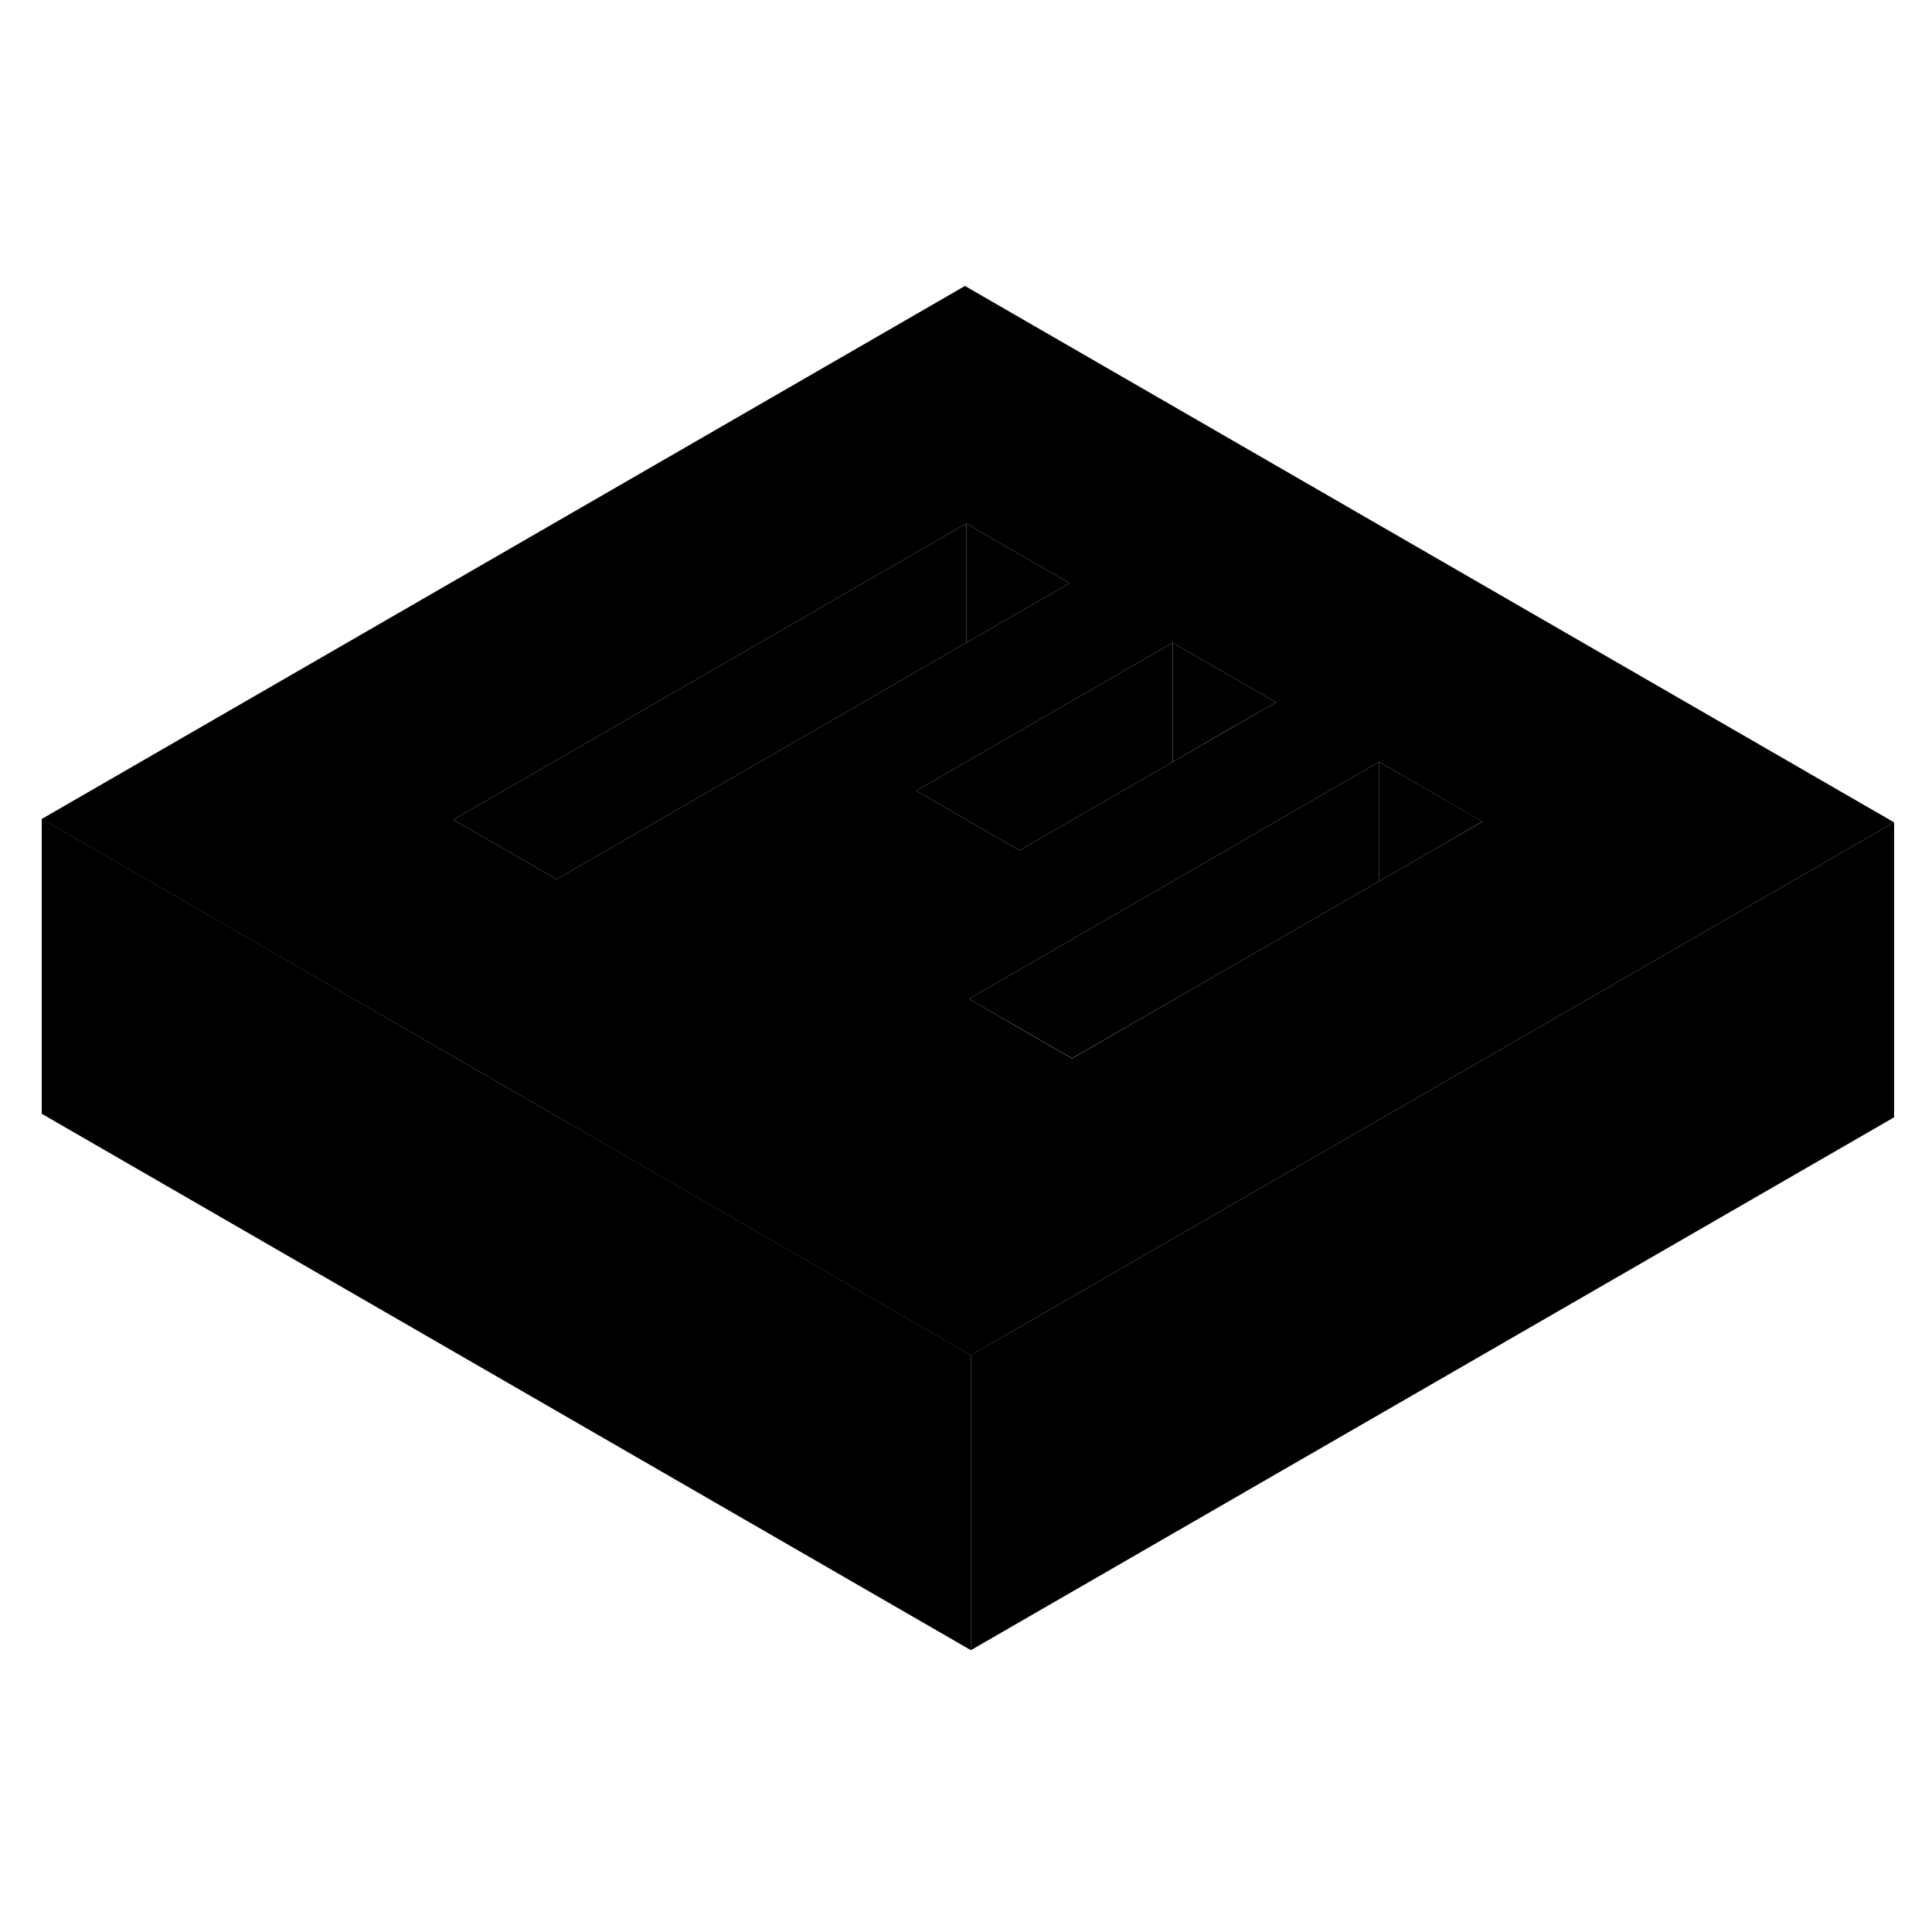 <svg width="24" height="24" viewBox="0 0 131 98" class="pr-icon-iso-duotone-secondary" xmlns="http://www.w3.org/2000/svg" stroke-width="1px" stroke-linecap="round" stroke-linejoin="round">
    <path d="M65.52 19V27.08L37.74 43.12L34.06 41L30.74 39.08L65.52 19Z" class="pr-icon-iso-duotone-primary-stroke" stroke-linejoin="round"/>
    <path d="M93.52 35.16V43.25L83.2 49.2L72.69 55.26L69.01 53.14L65.7 51.23L79.52 43.25L90.1 37.13L93.52 35.16Z" class="pr-icon-iso-duotone-primary-stroke" stroke-linejoin="round"/>
    <path d="M128.43 39.26V59.26L65.83 95.39V75.39L69.37 73.35L97.2 57.29L111.11 49.26L128.43 39.26Z" class="pr-icon-iso-duotone-primary-stroke" stroke-linejoin="round"/>
    <path d="M65.43 2.89L2.83 39.03L20.15 49.03L34.15 57.11L41.15 61.15L65.83 75.4L69.37 73.35L97.2 57.29L111.11 49.26L128.43 39.26L65.43 2.89ZM37.74 43.12L34.06 41L30.74 39.08L65.52 19L72.52 23.04L69.11 25.01L65.52 27.08L37.74 43.12ZM62.13 37.12L65.52 35.16L76.1 29.05L79.52 27.08L86.52 31.12L83.1 33.09L79.52 35.16L69.2 41.12L69.13 41.16L65.45 39.04L62.13 37.12ZM97.11 41.18L93.52 43.25L83.2 49.2L72.69 55.27L69.01 53.15L65.7 51.23L79.52 43.25L90.1 37.13L93.52 35.16L100.52 39.21L97.11 41.18Z" class="pr-icon-iso-duotone-primary-stroke" stroke-linejoin="round"/>
    <path d="M72.52 23.04L69.11 25.01L65.52 27.08V19L72.52 23.04Z" class="pr-icon-iso-duotone-primary-stroke" stroke-linejoin="round"/>
    <path d="M86.52 31.12L83.1 33.08L79.52 35.16V27.08L86.52 31.12Z" class="pr-icon-iso-duotone-primary-stroke" stroke-linejoin="round"/>
    <path d="M79.52 27.08V35.16L69.2 41.12L69.13 41.16L65.45 39.04L62.13 37.12L65.52 35.16L76.1 29.05L79.52 27.08Z" class="pr-icon-iso-duotone-primary-stroke" stroke-linejoin="round"/>
    <path d="M65.83 75.39V95.39L2.83 59.02V39.02L20.15 49.02L34.15 57.11L41.15 61.14L65.83 75.39Z" class="pr-icon-iso-duotone-primary-stroke" stroke-linejoin="round"/>
    <path d="M100.52 39.2L97.11 41.18L93.52 43.25V35.16L100.52 39.2Z" class="pr-icon-iso-duotone-primary-stroke" stroke-linejoin="round"/>
</svg>